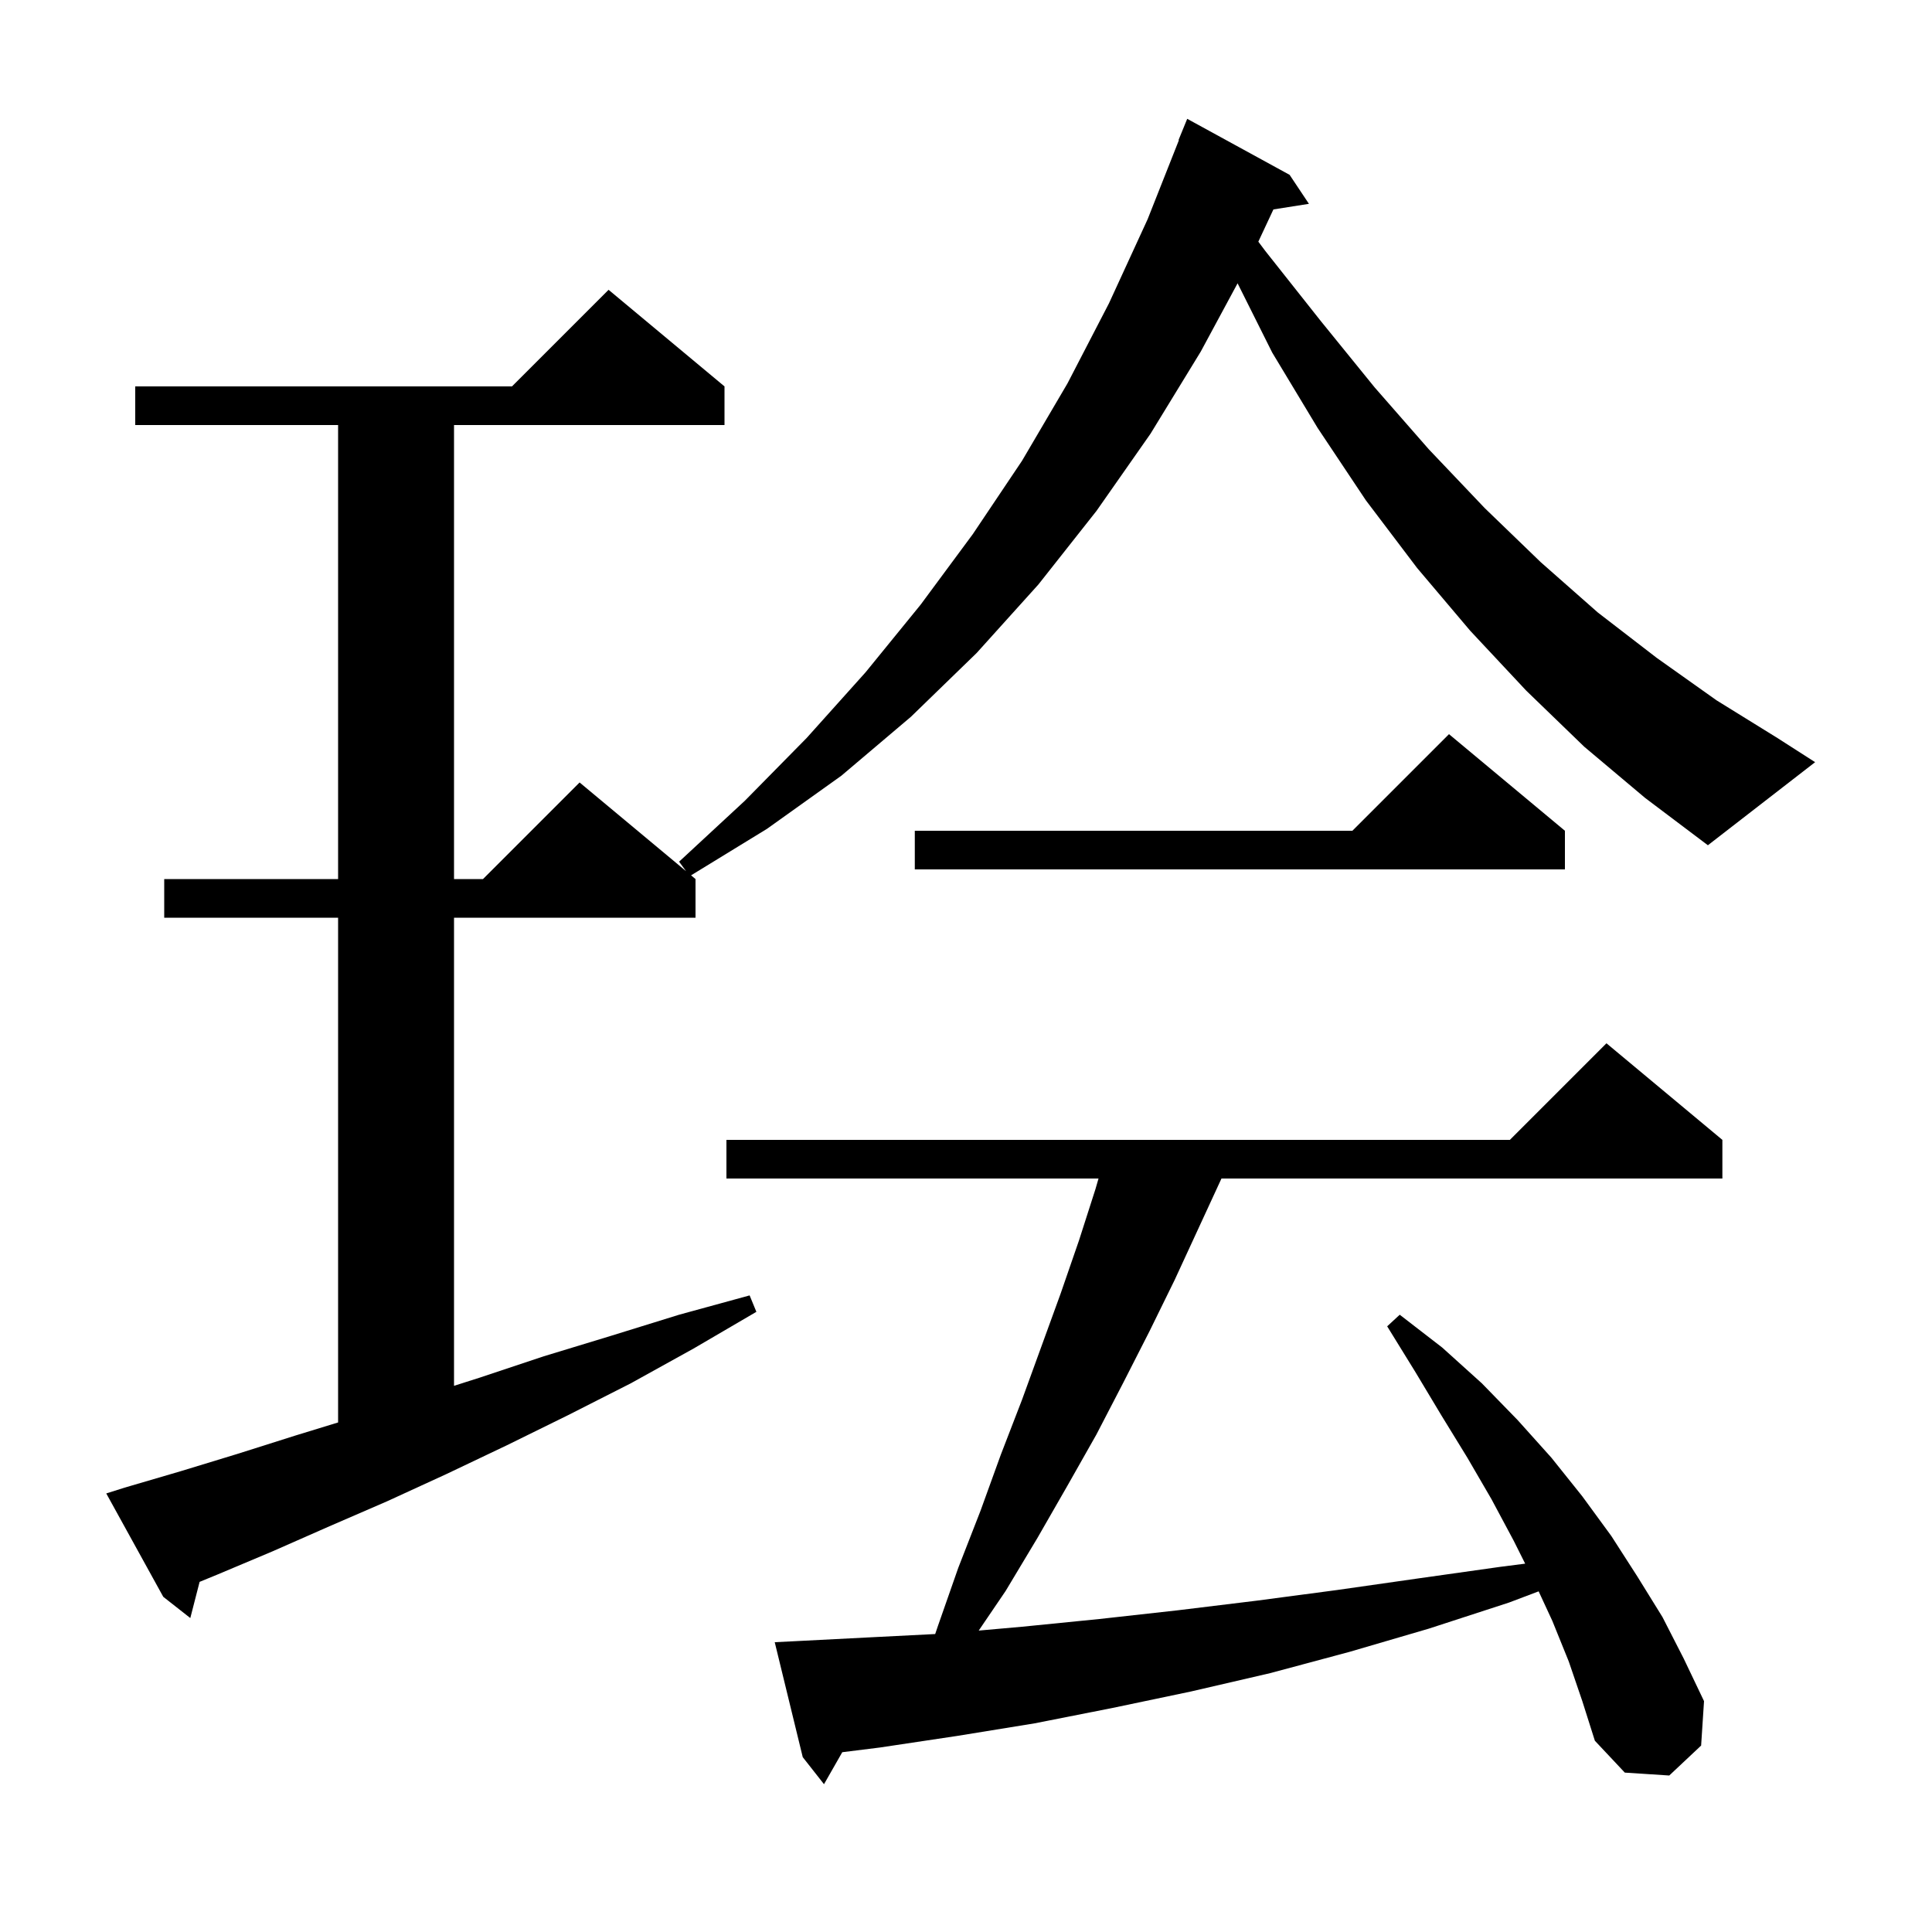 <svg xmlns="http://www.w3.org/2000/svg" xmlns:xlink="http://www.w3.org/1999/xlink" version="1.1" baseProfile="full" viewBox="0 0 200 200" width="200" height="200">
<g fill="black">
<path d="M 162.4 172.0 L 160.7 167.8 L 159.28 164.736 L 156.2 165.9 L 147.9 168.6 L 139.7 171.0 L 131.5 173.2 L 123.3 175.1 L 115.2 176.8 L 107.1 178.4 L 99.1 179.7 L 91.1 180.9 L 87.192 181.388 L 85.3 184.7 L 83.1 181.9 L 80.2 170.0 L 82.2 169.9 L 90.0 169.5 L 96.81 169.155 L 97.1 168.3 L 99.2 162.3 L 101.5 156.4 L 103.6 150.6 L 105.8 144.9 L 109.8 133.9 L 111.7 128.4 L 113.4 123.1 L 113.719 122.0 L 75.2 122.0 L 75.2 118.0 L 156.3 118.0 L 166.3 108.0 L 178.3 118.0 L 178.3 122.0 L 126.443 122.0 L 126.4 122.1 L 121.6 132.5 L 119.0 137.8 L 116.3 143.1 L 113.5 148.5 L 110.5 153.8 L 107.4 159.2 L 104.1 164.7 L 101.317 168.797 L 105.8 168.4 L 113.8 167.6 L 121.9 166.7 L 130.1 165.7 L 138.4 164.6 L 146.8 163.4 L 155.3 162.2 L 157.885 161.869 L 156.7 159.5 L 154.4 155.2 L 151.9 150.9 L 149.2 146.5 L 146.5 142.0 L 143.6 137.3 L 144.9 136.1 L 149.3 139.5 L 153.4 143.2 L 157.1 147.0 L 160.6 150.9 L 163.8 154.9 L 166.8 159.0 L 169.5 163.2 L 172.1 167.4 L 174.3 171.7 L 176.4 176.1 L 176.1 180.7 L 172.8 183.8 L 168.2 183.5 L 165.1 180.2 L 163.8 176.1 Z M 162.0 86.0 L 162.0 90.0 L 94.7 90.0 L 94.7 86.0 L 140.0 86.0 L 150.0 76.0 Z M 164.0 77.3 L 158.0 71.5 L 152.2 65.3 L 146.7 58.8 L 141.4 51.8 L 136.4 44.3 L 131.7 36.5 L 128.114 29.328 L 124.3 36.4 L 119.1 44.9 L 113.5 52.9 L 107.5 60.5 L 101.1 67.6 L 94.3 74.2 L 87.1 80.3 L 79.4 85.8 L 71.538 90.615 L 72.0 91.0 L 72.0 95.0 L 47.0 95.0 L 47.0 143.459 L 49.7 142.6 L 56.3 140.4 L 63.2 138.3 L 70.3 136.1 L 77.6 134.1 L 78.3 135.8 L 71.8 139.6 L 65.3 143.2 L 58.8 146.5 L 52.5 149.6 L 46.2 152.6 L 40.1 155.4 L 34.1 158.0 L 28.2 160.6 L 22.5 163.0 L 20.663 163.754 L 19.7 167.5 L 16.9 165.3 L 11.0 154.6 L 12.9 154.0 L 18.7 152.3 L 24.6 150.5 L 30.6 148.6 L 35.0 147.252 L 35.0 95.0 L 17.0 95.0 L 17.0 91.0 L 35.0 91.0 L 35.0 44.0 L 14.0 44.0 L 14.0 40.0 L 53.0 40.0 L 63.0 30.0 L 75.0 40.0 L 75.0 44.0 L 47.0 44.0 L 47.0 91.0 L 50.0 91.0 L 60.0 81.0 L 71.023 90.186 L 70.3 89.2 L 77.1 82.9 L 83.5 76.4 L 89.6 69.6 L 95.3 62.6 L 100.7 55.3 L 105.8 47.7 L 110.5 39.7 L 114.8 31.4 L 118.8 22.7 L 122.039 14.512 L 122.0 14.5 L 122.9 12.3 L 133.5 18.1 L 135.5 21.1 L 131.824 21.68 L 130.262 25.017 L 131.0 26.0 L 136.7 33.2 L 142.3 40.1 L 147.9 46.5 L 153.7 52.6 L 159.5 58.2 L 165.4 63.4 L 171.5 68.1 L 177.7 72.5 L 184.0 76.4 L 187.9 78.9 L 176.8 87.5 L 170.3 82.6 Z " />
</g>
</svg>
